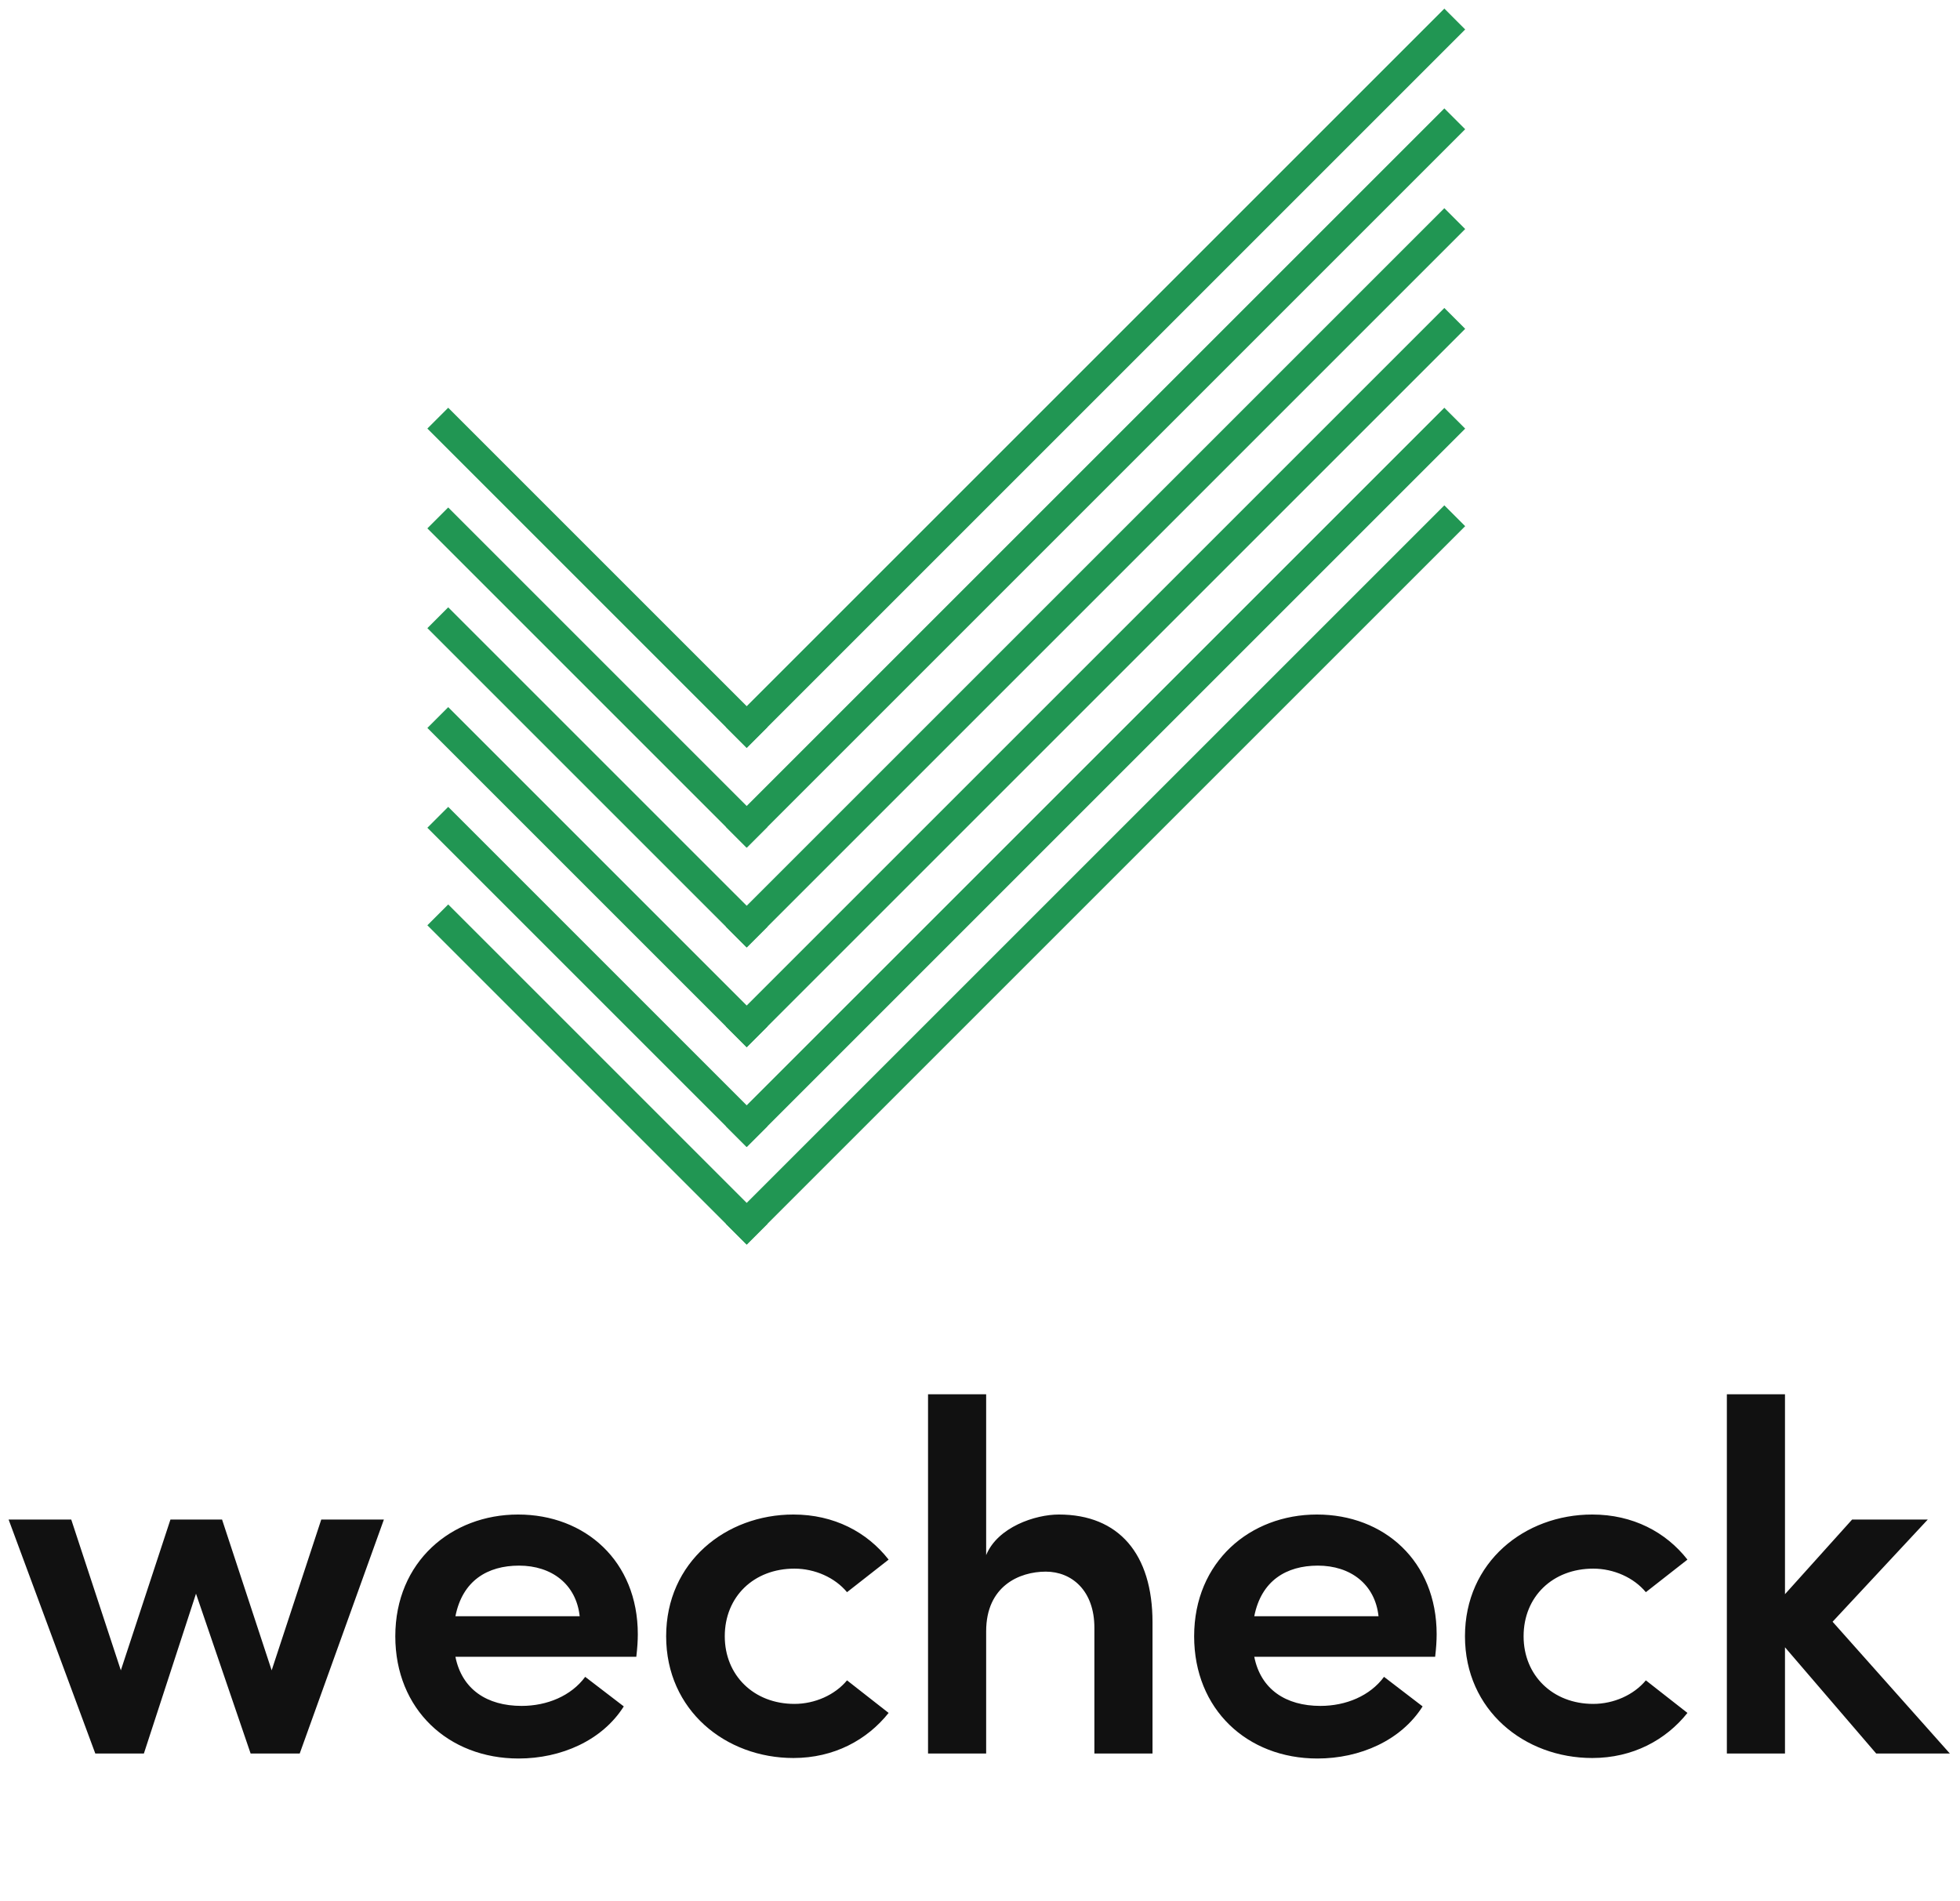 <svg width="133" height="129" viewBox="0 0 133 129" fill="none" xmlns="http://www.w3.org/2000/svg">
<line x1="29.707" y1="28.378" x2="51.376" y2="50.047" stroke="#219653" stroke-width="2"/>
<line x1="49.962" y1="50.047" x2="98.716" y2="1.293" stroke="#219653" stroke-width="2"/>
<line x1="29.707" y1="35.15" x2="51.376" y2="56.819" stroke="#219653" stroke-width="2"/>
<line x1="49.961" y1="56.819" x2="98.716" y2="8.064" stroke="#219653" stroke-width="2"/>
<line x1="29.707" y1="41.922" x2="51.376" y2="63.59" stroke="#219653" stroke-width="2"/>
<line x1="49.961" y1="63.59" x2="98.716" y2="14.836" stroke="#219653" stroke-width="2"/>
<line x1="29.707" y1="48.693" x2="51.376" y2="70.361" stroke="#219653" stroke-width="2"/>
<line x1="49.961" y1="70.361" x2="98.716" y2="21.607" stroke="#219653" stroke-width="2"/>
<line x1="29.707" y1="55.464" x2="51.376" y2="77.133" stroke="#219653" stroke-width="2"/>
<line x1="49.961" y1="77.133" x2="98.716" y2="28.379" stroke="#219653" stroke-width="2"/>
<line x1="29.707" y1="62.087" x2="51.376" y2="83.755" stroke="#219653" stroke-width="2"/>
<line x1="49.961" y1="83.755" x2="98.716" y2="35.001" stroke="#219653" stroke-width="2"/>
<path d="M21.8 103.122L18.434 113.356L15.068 103.122H11.566L8.2 113.356L4.834 103.122H0.584L6.466 119H9.764L13.3 108.154L17.006 119H20.338L26.05 103.122H21.8ZM43.28 110.908C43.28 105.944 39.71 102.782 35.154 102.782C30.632 102.782 26.824 105.978 26.824 111.044C26.824 116.008 30.428 119.34 35.188 119.34C38.078 119.34 40.866 118.116 42.328 115.804L39.71 113.798C38.758 115.09 37.126 115.77 35.392 115.77C33.046 115.77 31.346 114.648 30.904 112.438H43.178C43.246 111.86 43.28 111.35 43.28 110.908ZM30.904 109.684C31.38 107.27 33.08 106.25 35.222 106.25C37.432 106.25 39.098 107.508 39.336 109.684H30.904ZM53.839 119.306C56.593 119.306 58.837 118.082 60.299 116.246L57.477 114.036C56.661 115.022 55.301 115.634 53.907 115.634C51.153 115.634 49.181 113.696 49.181 111.044C49.181 108.358 51.153 106.454 53.907 106.454C55.301 106.454 56.661 107.066 57.477 108.052L60.299 105.842C58.837 103.972 56.593 102.782 53.839 102.782C49.249 102.782 45.203 106.012 45.203 111.044C45.203 116.076 49.249 119.306 53.839 119.306ZM71.848 102.782C70.25 102.782 67.7 103.632 66.918 105.536V94.622H62.974V119H66.918V110.704C66.918 107.644 69.162 106.658 70.964 106.658C72.732 106.658 74.262 107.95 74.262 110.466V119H78.206V110.092C78.206 105.468 75.928 102.782 71.848 102.782ZM97.487 110.908C97.487 105.944 93.916 102.782 89.361 102.782C84.838 102.782 81.031 105.978 81.031 111.044C81.031 116.008 84.635 119.34 89.394 119.34C92.284 119.34 95.073 118.116 96.534 115.804L93.916 113.798C92.965 115.09 91.332 115.77 89.599 115.77C87.252 115.77 85.552 114.648 85.111 112.438H97.385C97.453 111.86 97.487 111.35 97.487 110.908ZM85.111 109.684C85.587 107.27 87.287 106.25 89.428 106.25C91.638 106.25 93.305 107.508 93.543 109.684H85.111ZM108.045 119.306C110.799 119.306 113.043 118.082 114.505 116.246L111.683 114.036C110.867 115.022 109.507 115.634 108.113 115.634C105.359 115.634 103.387 113.696 103.387 111.044C103.387 108.358 105.359 106.454 108.113 106.454C109.507 106.454 110.867 107.066 111.683 108.052L114.505 105.842C113.043 103.972 110.799 102.782 108.045 102.782C103.455 102.782 99.409 106.012 99.409 111.044C99.409 116.076 103.455 119.306 108.045 119.306ZM132.31 119L124.354 110.058L130.814 103.122H125.68L121.124 108.188V94.622H117.18V119H121.124V111.792L127.312 119H132.31Z" fill="#111111"/>
</svg>
